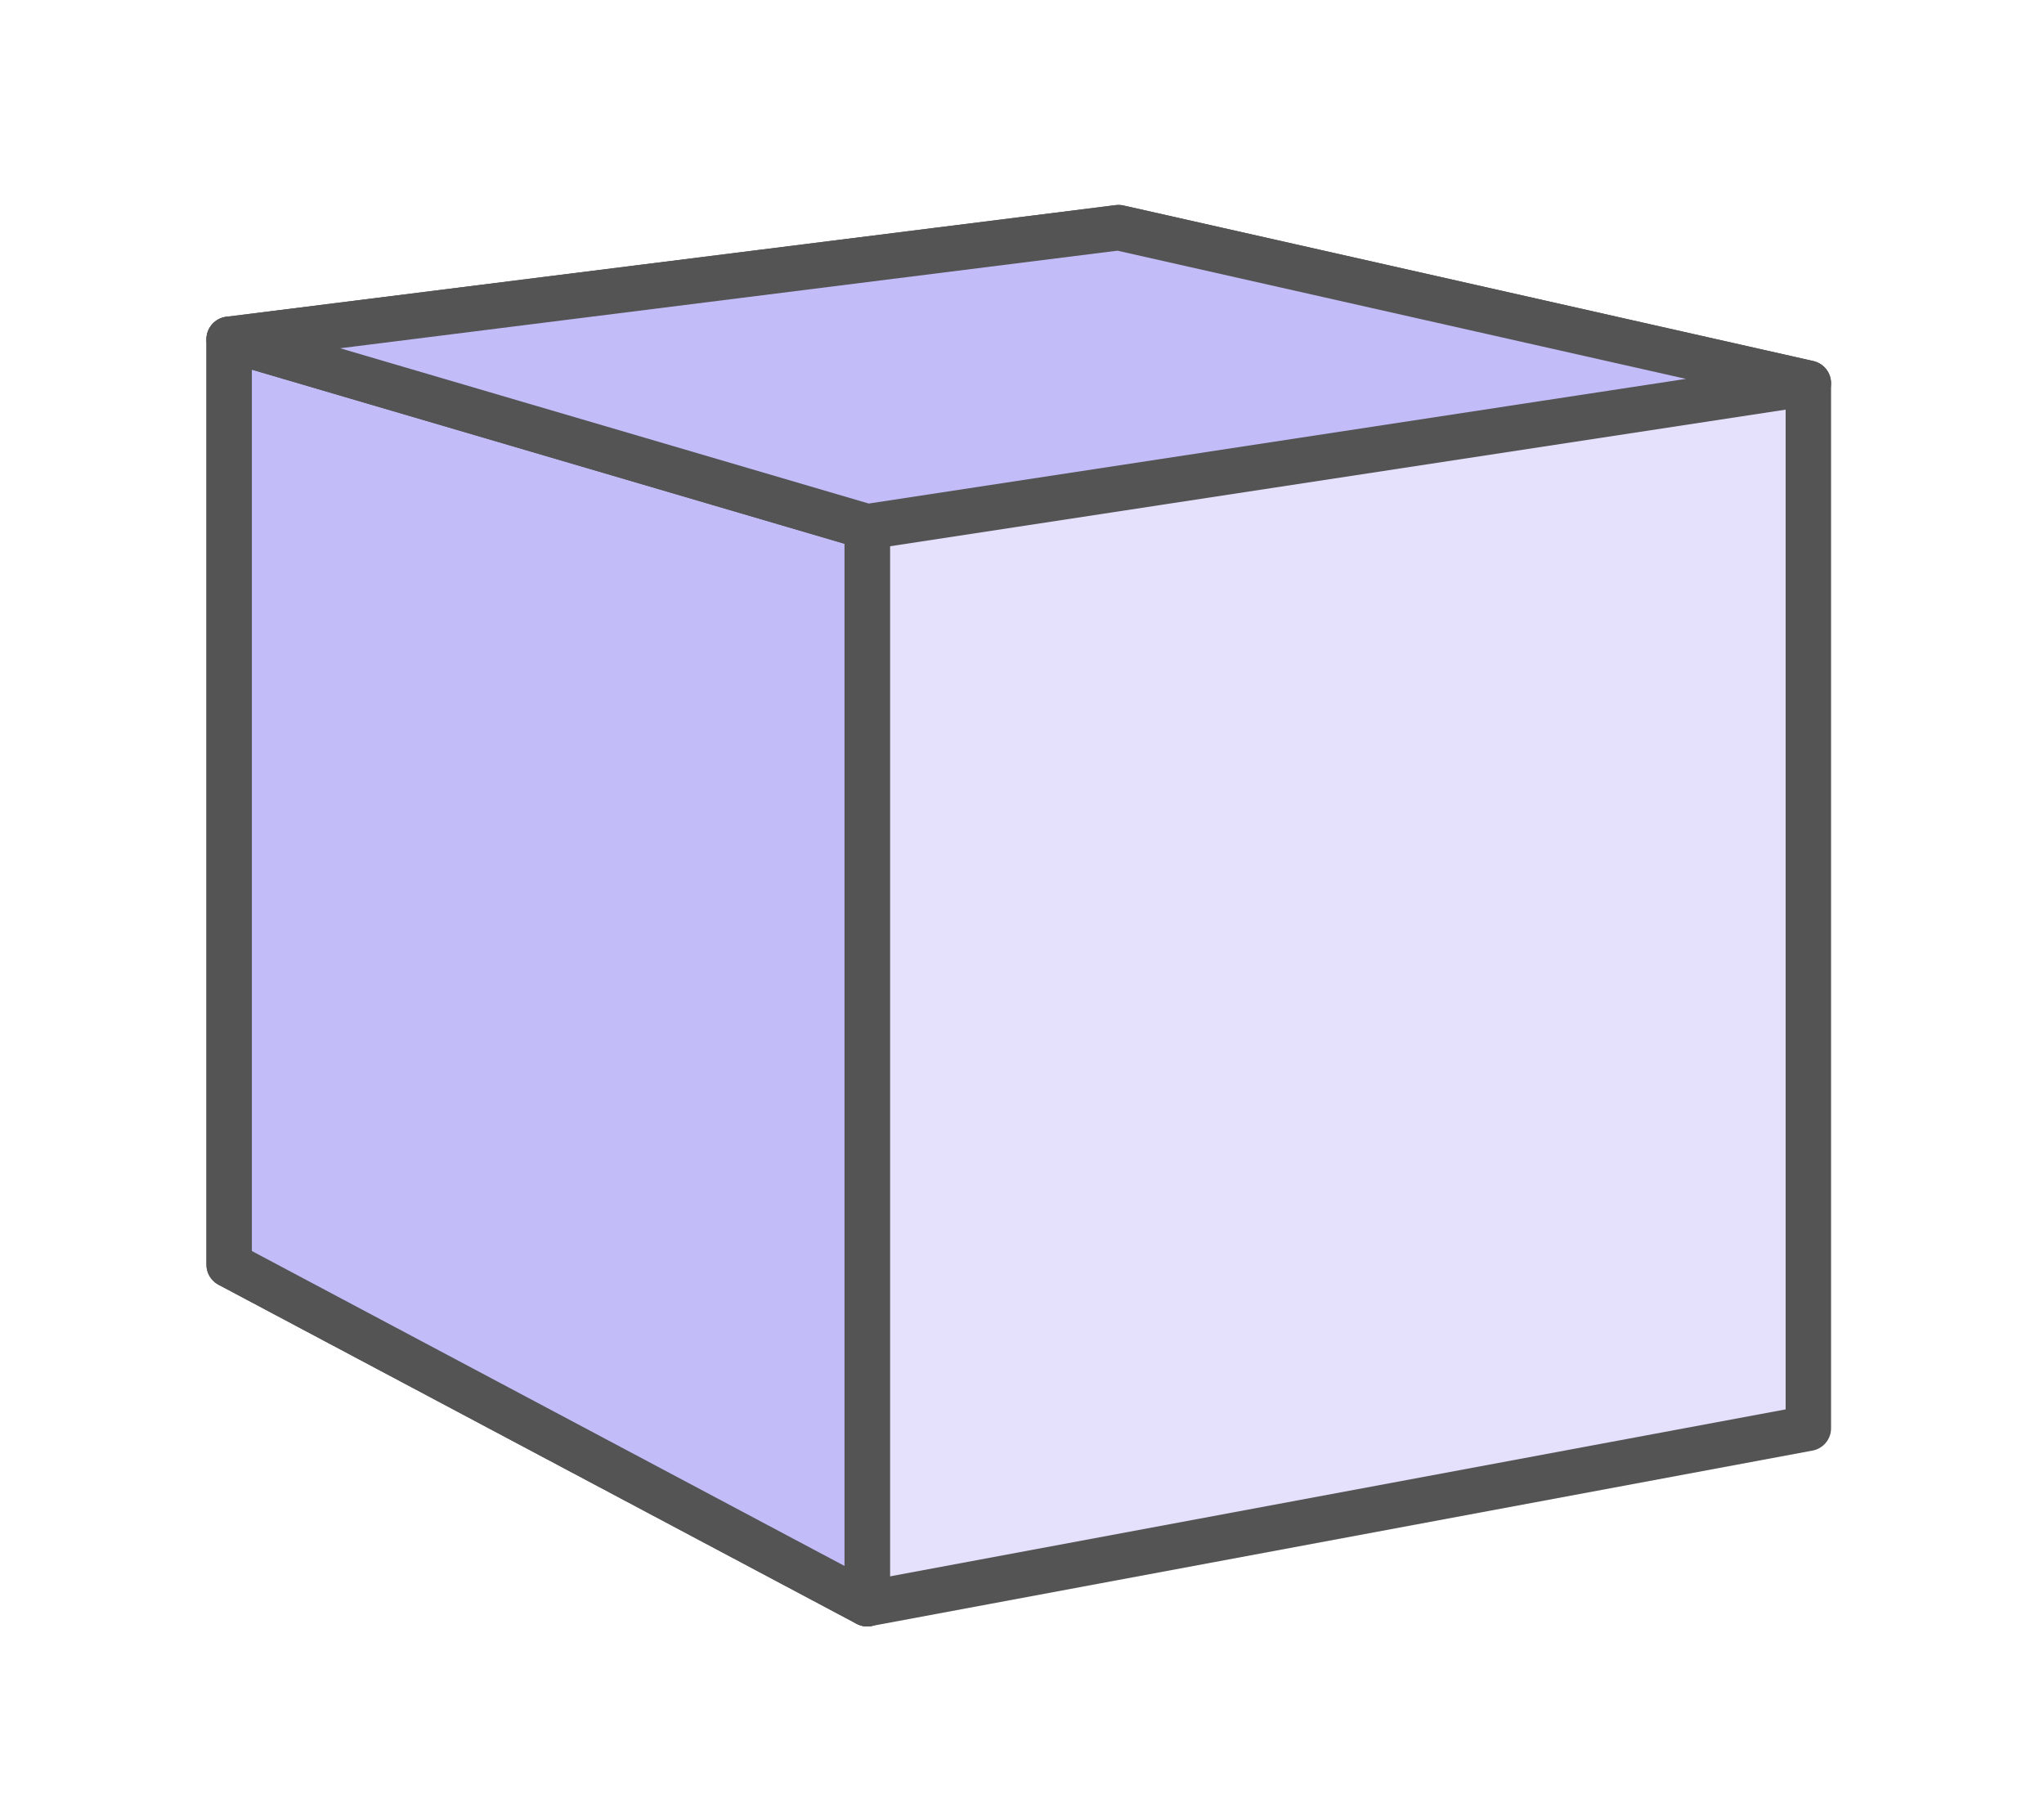 <?xml version="1.0" encoding="utf-8"?>
<!-- Generator: Adobe Illustrator 16.0.0, SVG Export Plug-In . SVG Version: 6.00 Build 0)  -->
<!DOCTYPE svg PUBLIC "-//W3C//DTD SVG 1.1//EN" "http://www.w3.org/Graphics/SVG/1.1/DTD/svg11.dtd">
<svg version="1.1" id="green" xmlns="http://www.w3.org/2000/svg" xmlns:xlink="http://www.w3.org/1999/xlink" x="0px" y="0px"
	 width="45px" height="40px" viewBox="0 0 45 40" enable-background="new 0 0 45 40" xml:space="preserve">
<g>
	<polygon fill="#E5E0FC" stroke="#545454" stroke-linecap="round" stroke-linejoin="round" stroke-miterlimit="10" points="
		39.812,8.435 24.625,5.011 5.045,7.469 5.045,27.838 19.092,35.301 39.812,31.439 39.812,19.498 	"/>
	
		<line fill="none" stroke="#545454" stroke-linecap="round" stroke-linejoin="round" stroke-miterlimit="10" x1="19.092" y1="11.595" x2="19.092" y2="35.301"/>
	<polygon fill="#C2BDF9" stroke="#545454" stroke-linecap="round" stroke-linejoin="round" stroke-miterlimit="10" points="
		19.092,35.301 5.045,27.838 5.045,7.469 19.092,11.595 	"/>
	<polygon fill="#C2BDF9" stroke="#545454" stroke-linecap="round" stroke-linejoin="round" stroke-miterlimit="10" points="
		39.812,8.435 24.625,5.011 5.045,7.469 19.092,11.595 	"/>
</g>
</svg>
